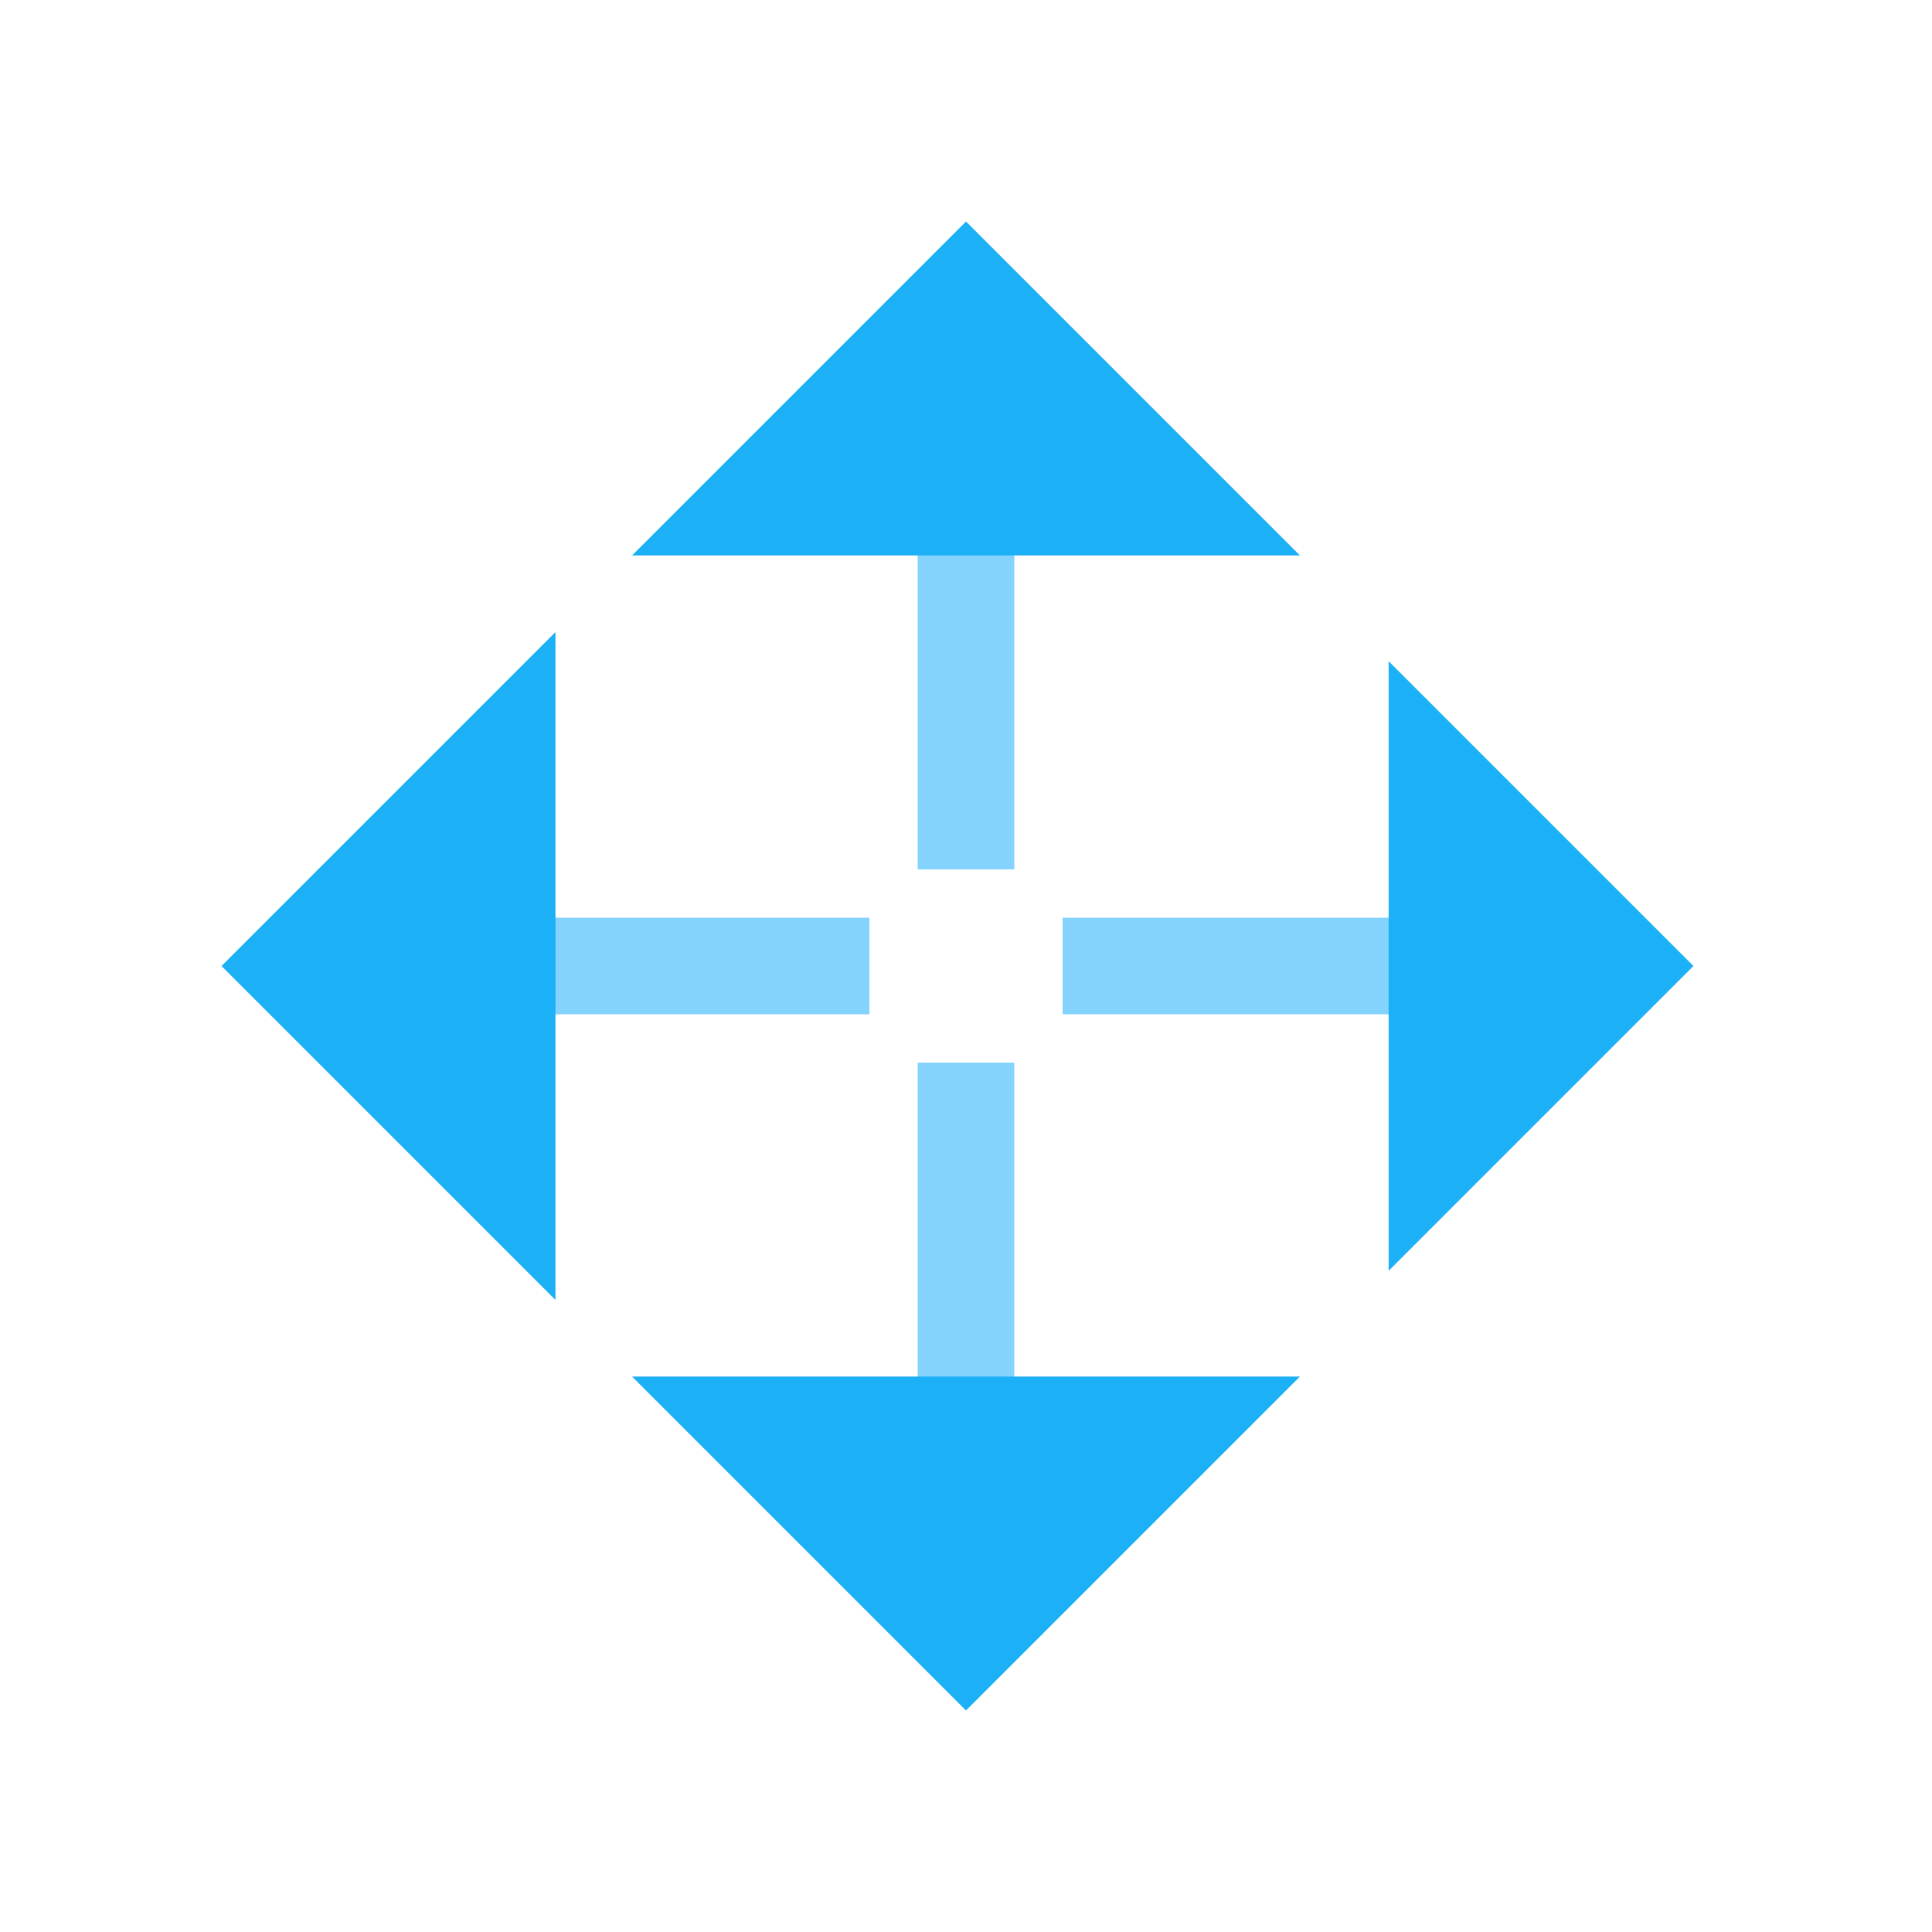 <svg viewBox="0 0 80 80" fill="none">
  <path d="M42 21L42 19L38 19L38 21L42 21ZM38 34L38 36H42L42 34H38ZM38 21L38 34H42L42 21L38 21Z" fill="#84D3FF" class="fill-blue" />
  <path d="M49 21L31 21L33.25 18.75L40 12L46.75 18.75L49 21Z" fill="#1CB0F6" stroke="#1CB0F6" stroke-width="4" stroke-linecap="square" class="fill-blue stroke-blue" />
  <path d="M42 59L42 61L38 61L38 59L42 59ZM38 46L38 44H42L42 46H38ZM38 59L38 46H42L42 59L38 59Z" fill="#84D3FF" class="fill-blue" />
  <path d="M49 59L31 59L33.25 61.25L40 68L46.75 61.25L49 59Z" fill="#1CB0F6" stroke="#1CB0F6" stroke-width="4" stroke-linecap="square" class="fill-blue stroke-blue" />
  <path d="M59 42L61 42L61 38L59 38L59 42ZM46 38L44 38L44 42L46 42L46 38ZM59 38L46 38L46 42L59 42L59 38Z" fill="#84D3FF" class="fill-blue" />
  <path d="M59 49L59 31L61.25 33.25L68 40L61.25 46.75L59 49Z" fill="#1CB0F6" stroke="#1CB0F6" stroke-width="3" stroke-linecap="square" class="fill-blue stroke-blue" />
  <path d="M21 42L19 42L19 38L21 38L21 42ZM34 38L36 38L36 42L34 42L34 38ZM21 38L34 38L34 42L21 42L21 38Z" fill="#84D3FF" class="fill-blue" />
  <path d="M21 49L21 31L18.75 33.25L12 40L18.75 46.75L21 49Z" fill="#1CB0F6" stroke="#1CB0F6" stroke-width="4" stroke-linecap="square" class="fill-blue stroke-blue" />
</svg>